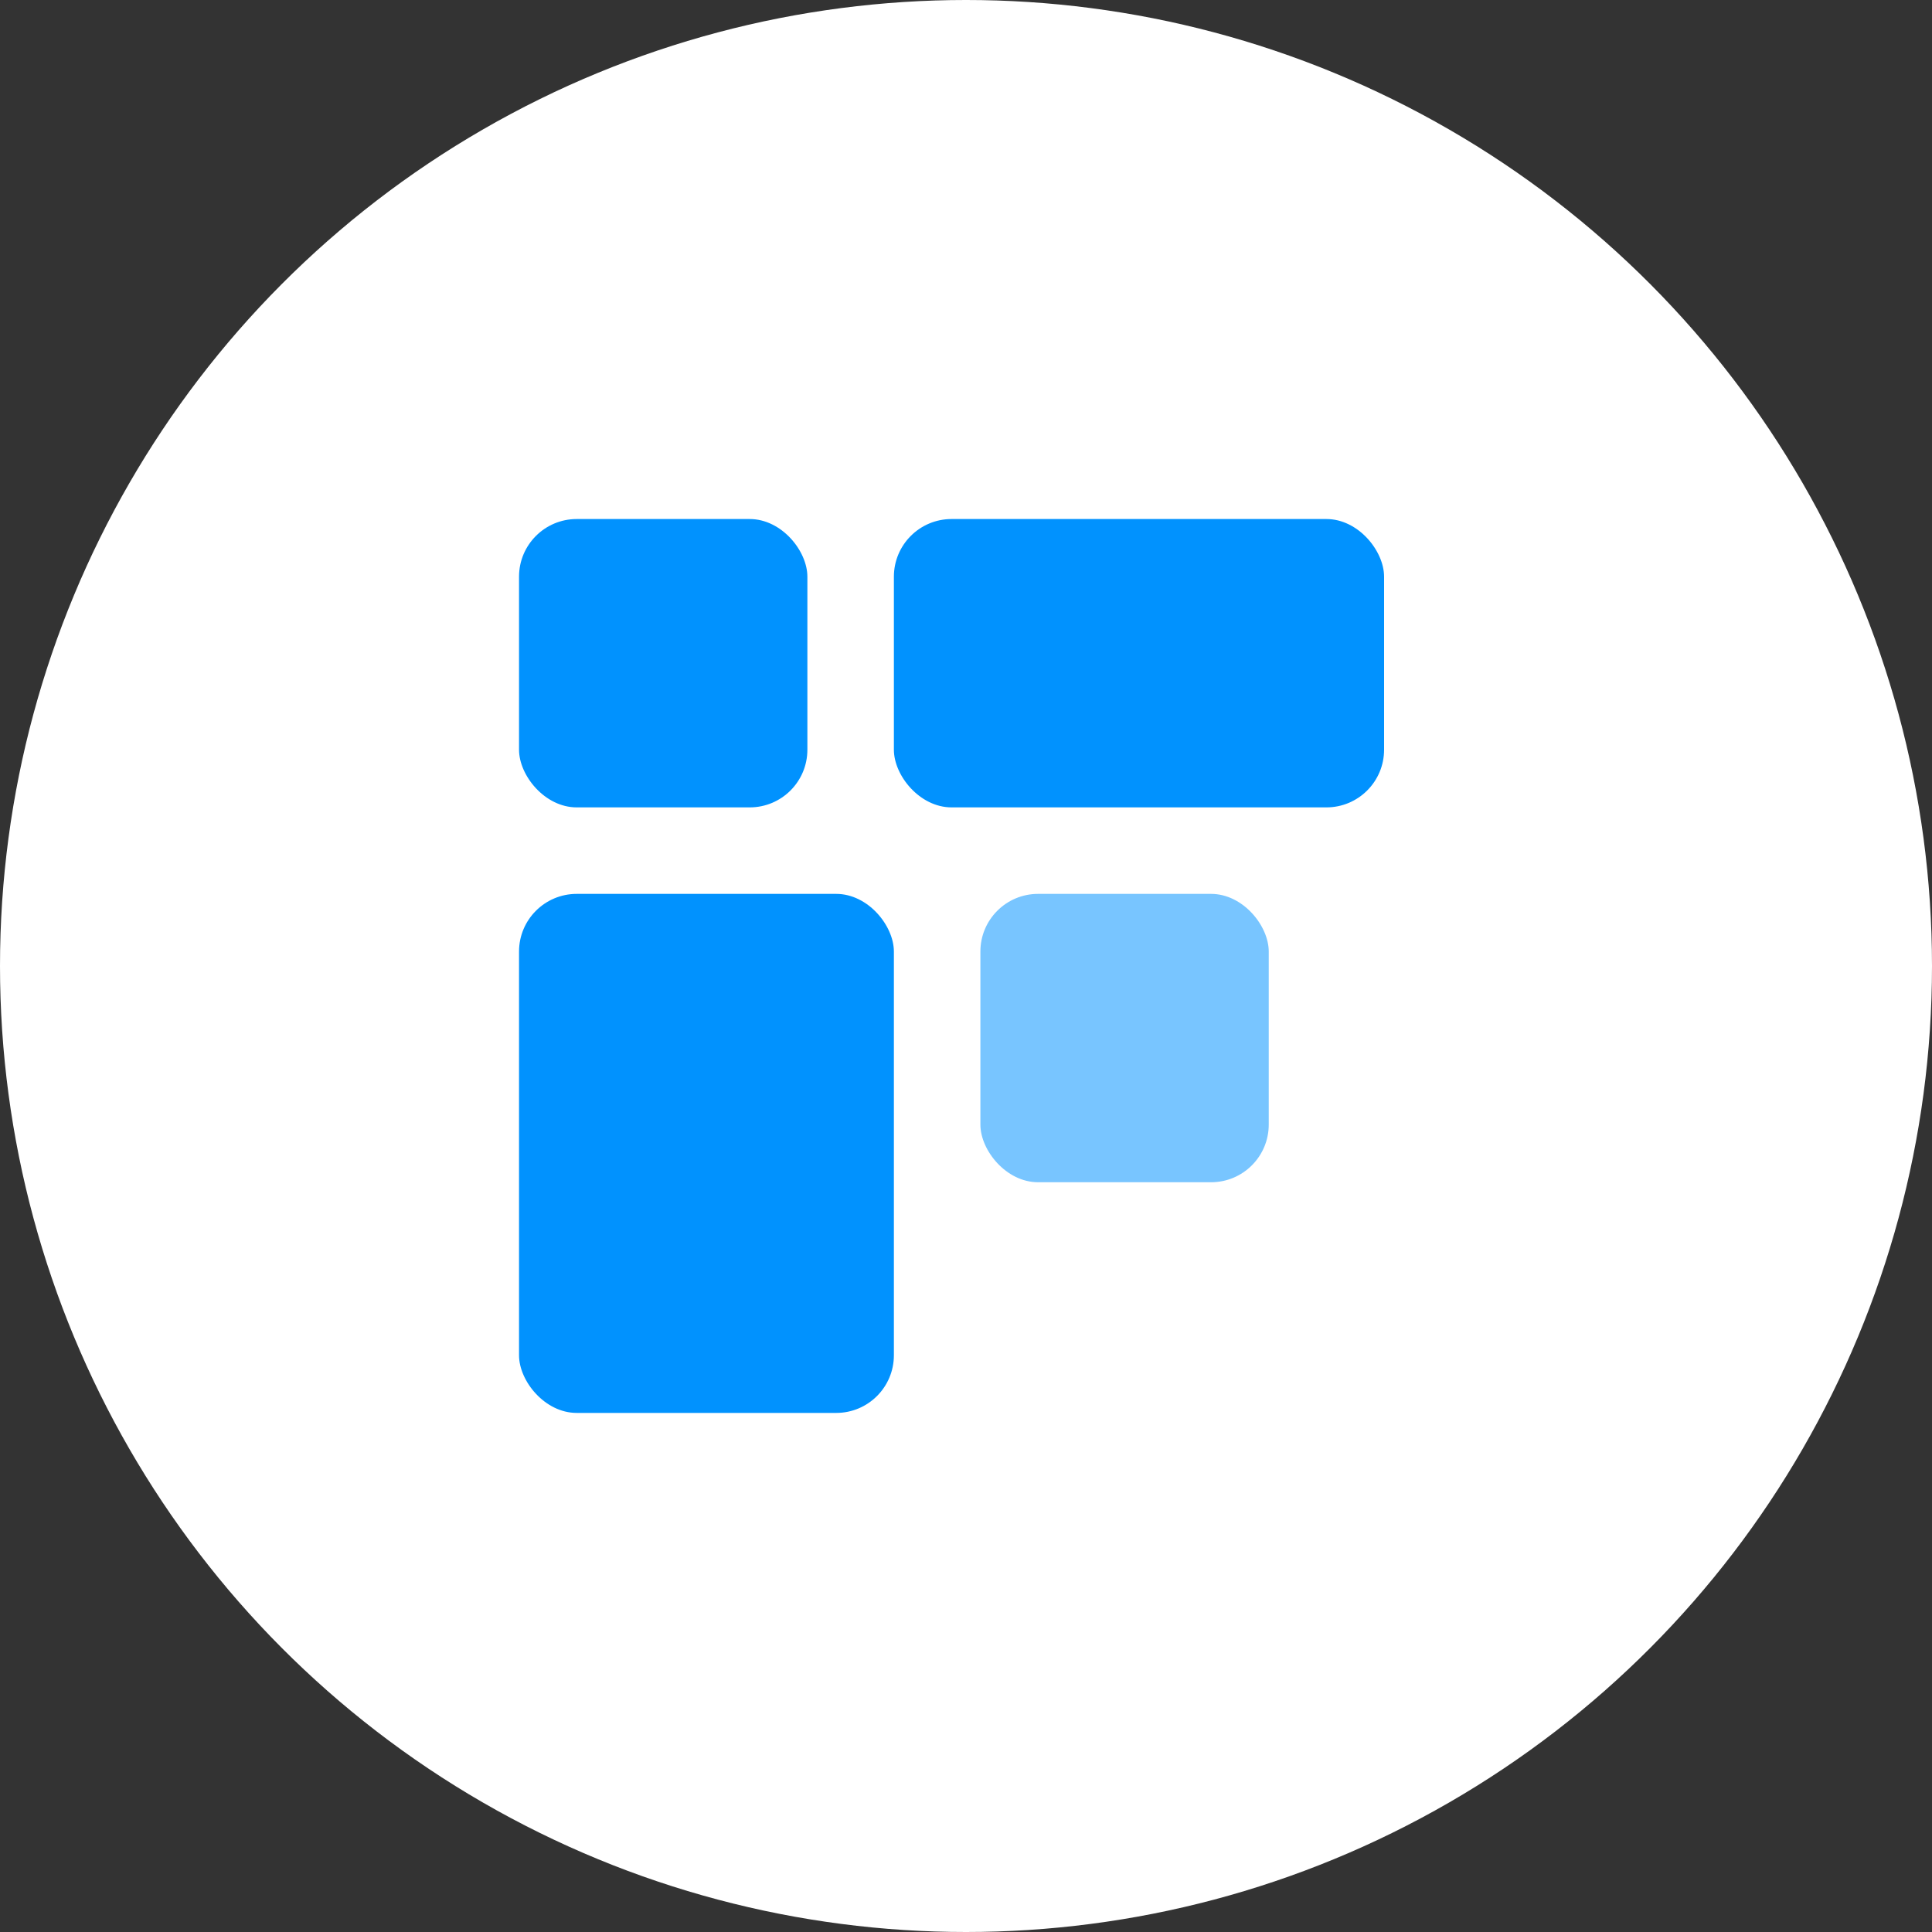 <svg width="40" height="40" viewBox="0 0 40 40" fill="none" xmlns="http://www.w3.org/2000/svg">
<rect x="0" y="0" width="40" height="40" fill="#333333" stroke="none"/>
<circle cx="20" cy="20" r="20" fill="white"/>
<rect x="10.746" y="10.746" width="5.97" height="5.97" rx="1.194" fill="#0192FE"/>
<rect x="18.507" y="10.746" width="10.149" height="5.97" rx="1.194" fill="#0192FE"/>
<rect x="20.298" y="18.507" width="5.97" height="5.97" rx="1.194" fill="#78C5FF"/>
<rect x="10.746" y="18.507" width="7.761" height="10.746" rx="1.194" fill="#0192FE"/>
</svg>
